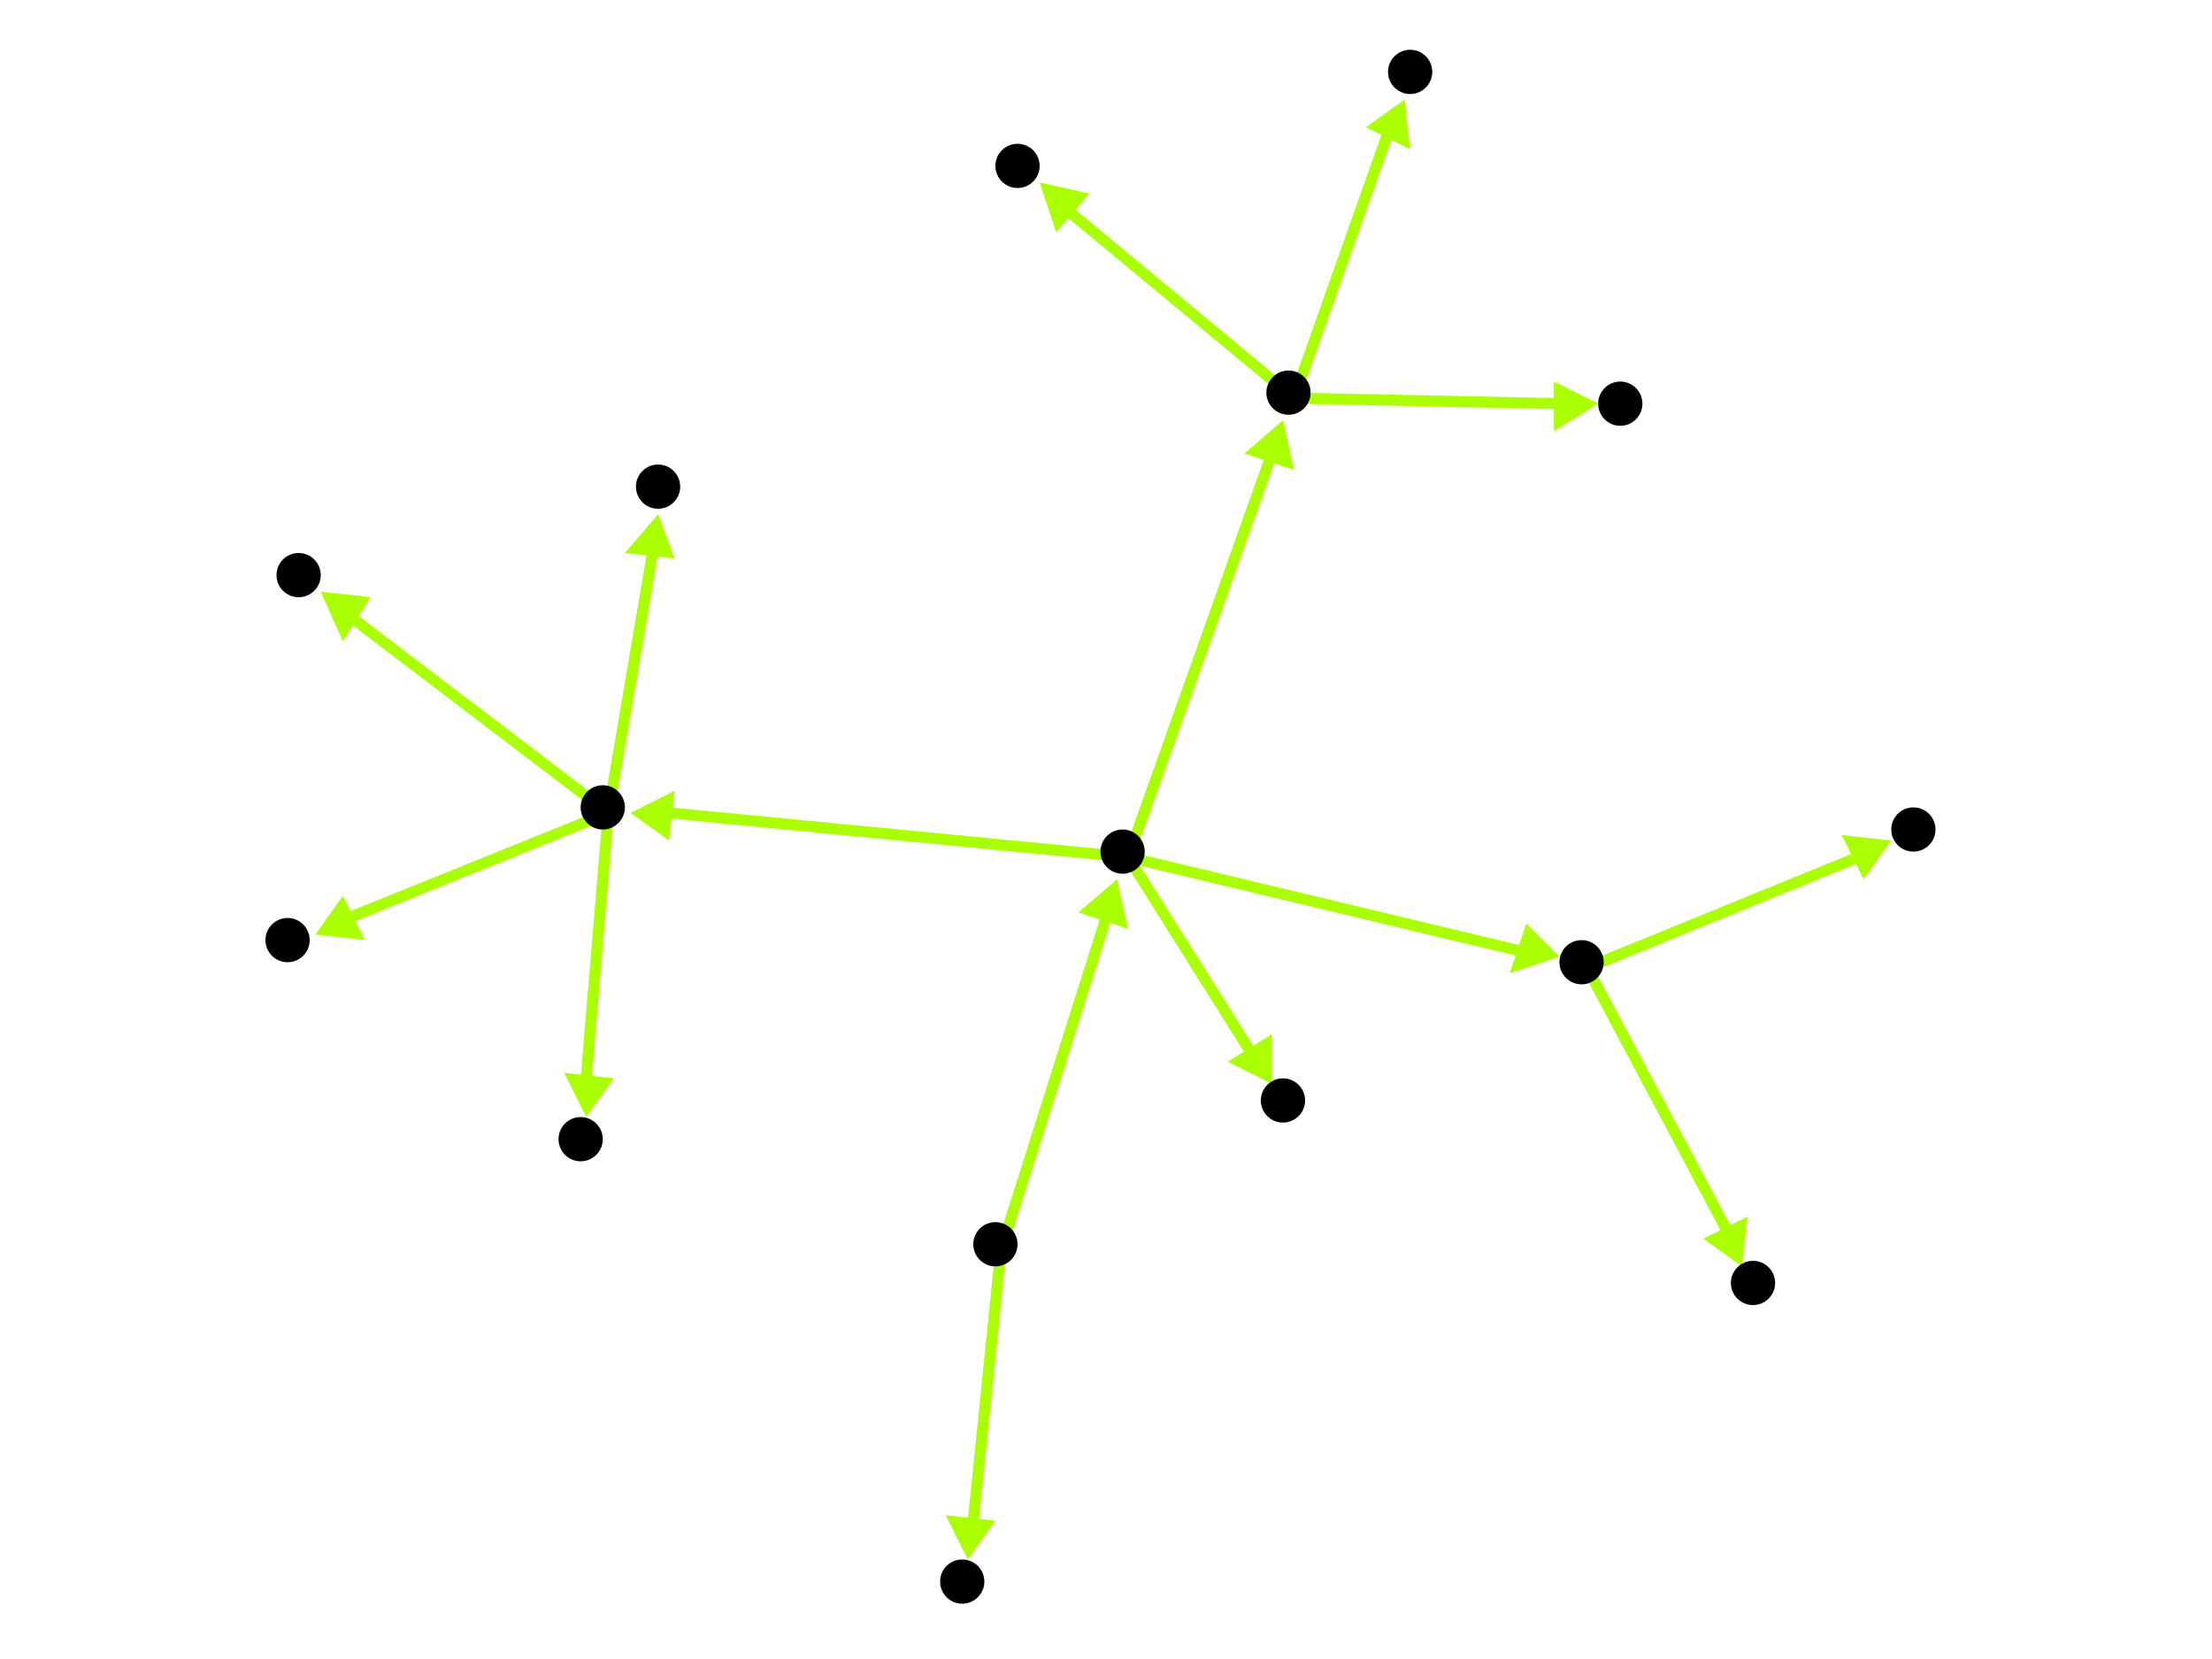 <?xml version="1.0" encoding="utf-8"?>
<!-- Created with Hypercube (http://tumic.wz.cz/hypercube) -->

<svg width="400" height="300" viewBox="0 0 400 300" xmlns="http://www.w3.org/2000/svg" baseProfile="tiny">

<g font-family="Helvetica" font-weight="normal">

<g>
	<polygon points="175,282 171,274 180,275" fill="#aaff00"/>
	<line x1="181" y1="226" x2="176" y2="275" stroke="#aaff00" stroke-width="2"/>
</g>
<g>
	<polygon points="202,159 204,168 195,165" fill="#aaff00"/>
	<line x1="181" y1="226" x2="200" y2="166" stroke="#aaff00" stroke-width="2"/>
</g>
<g>
	<polygon points="282,173 273,176 276,167" fill="#aaff00"/>
	<line x1="204" y1="155" x2="275" y2="172" stroke="#aaff00" stroke-width="2"/>
</g>
<g>
	<polygon points="114,147 122,143 121,152" fill="#aaff00"/>
	<line x1="204" y1="155" x2="121" y2="147" stroke="#aaff00" stroke-width="2"/>
</g>
<g>
	<polygon points="232,76 234,85 225,82" fill="#aaff00"/>
	<line x1="204" y1="155" x2="230" y2="82" stroke="#aaff00" stroke-width="2"/>
</g>
<g>
	<polygon points="230,196 222,192 230,187" fill="#aaff00"/>
	<line x1="204" y1="155" x2="226" y2="190" stroke="#aaff00" stroke-width="2"/>
</g>
<g>
	<polygon points="342,152 337,159 333,151" fill="#aaff00"/>
	<line x1="287" y1="175" x2="336" y2="155" stroke="#aaff00" stroke-width="2"/>
</g>
<g>
	<polygon points="315,229 308,224 316,220" fill="#aaff00"/>
	<line x1="287" y1="175" x2="312" y2="222" stroke="#aaff00" stroke-width="2"/>
</g>
<g>
	<polygon points="58,107 67,108 62,116" fill="#aaff00"/>
	<line x1="110" y1="147" x2="64" y2="112" stroke="#aaff00" stroke-width="2"/>
</g>
<g>
	<polygon points="106,202 102,194 111,195" fill="#aaff00"/>
	<line x1="110" y1="147" x2="106" y2="195" stroke="#aaff00" stroke-width="2"/>
</g>
<g>
	<polygon points="119,93 122,101 113,100" fill="#aaff00"/>
	<line x1="110" y1="147" x2="118" y2="100" stroke="#aaff00" stroke-width="2"/>
</g>
<g>
	<polygon points="57,169 62,162 66,170" fill="#aaff00"/>
	<line x1="110" y1="147" x2="63" y2="166" stroke="#aaff00" stroke-width="2"/>
</g>
<g>
	<polygon points="188,33 197,35 191,42" fill="#aaff00"/>
	<line x1="234" y1="72" x2="193" y2="38" stroke="#aaff00" stroke-width="2"/>
</g>
<g>
	<polygon points="289,73 281,78 281,69" fill="#aaff00"/>
	<line x1="234" y1="72" x2="282" y2="73" stroke="#aaff00" stroke-width="2"/>
</g>
<g>
	<polygon points="254,18 255,27 247,23" fill="#aaff00"/>
	<line x1="234" y1="72" x2="251" y2="24" stroke="#aaff00" stroke-width="2"/>
</g>

<g fill="#000000">
	<circle cx="180" cy="225" r="4"/>
</g>
<g fill="#000000">
	<circle cx="174" cy="286" r="4"/>
</g>
<g fill="#000000">
	<circle cx="203" cy="154" r="4"/>
</g>
<g fill="#000000">
	<circle cx="286" cy="174" r="4"/>
</g>
<g fill="#000000">
	<circle cx="109" cy="146" r="4"/>
</g>
<g fill="#000000">
	<circle cx="233" cy="71" r="4"/>
</g>
<g fill="#000000">
	<circle cx="232" cy="199" r="4"/>
</g>
<g fill="#000000">
	<circle cx="346" cy="150" r="4"/>
</g>
<g fill="#000000">
	<circle cx="317" cy="232" r="4"/>
</g>
<g fill="#000000">
	<circle cx="54" cy="104" r="4"/>
</g>
<g fill="#000000">
	<circle cx="105" cy="206" r="4"/>
</g>
<g fill="#000000">
	<circle cx="119" cy="88" r="4"/>
</g>
<g fill="#000000">
	<circle cx="52" cy="170" r="4"/>
</g>
<g fill="#000000">
	<circle cx="184" cy="30" r="4"/>
</g>
<g fill="#000000">
	<circle cx="293" cy="73" r="4"/>
</g>
<g fill="#000000">
	<circle cx="255" cy="13" r="4"/>
</g>

</g>

</svg>
